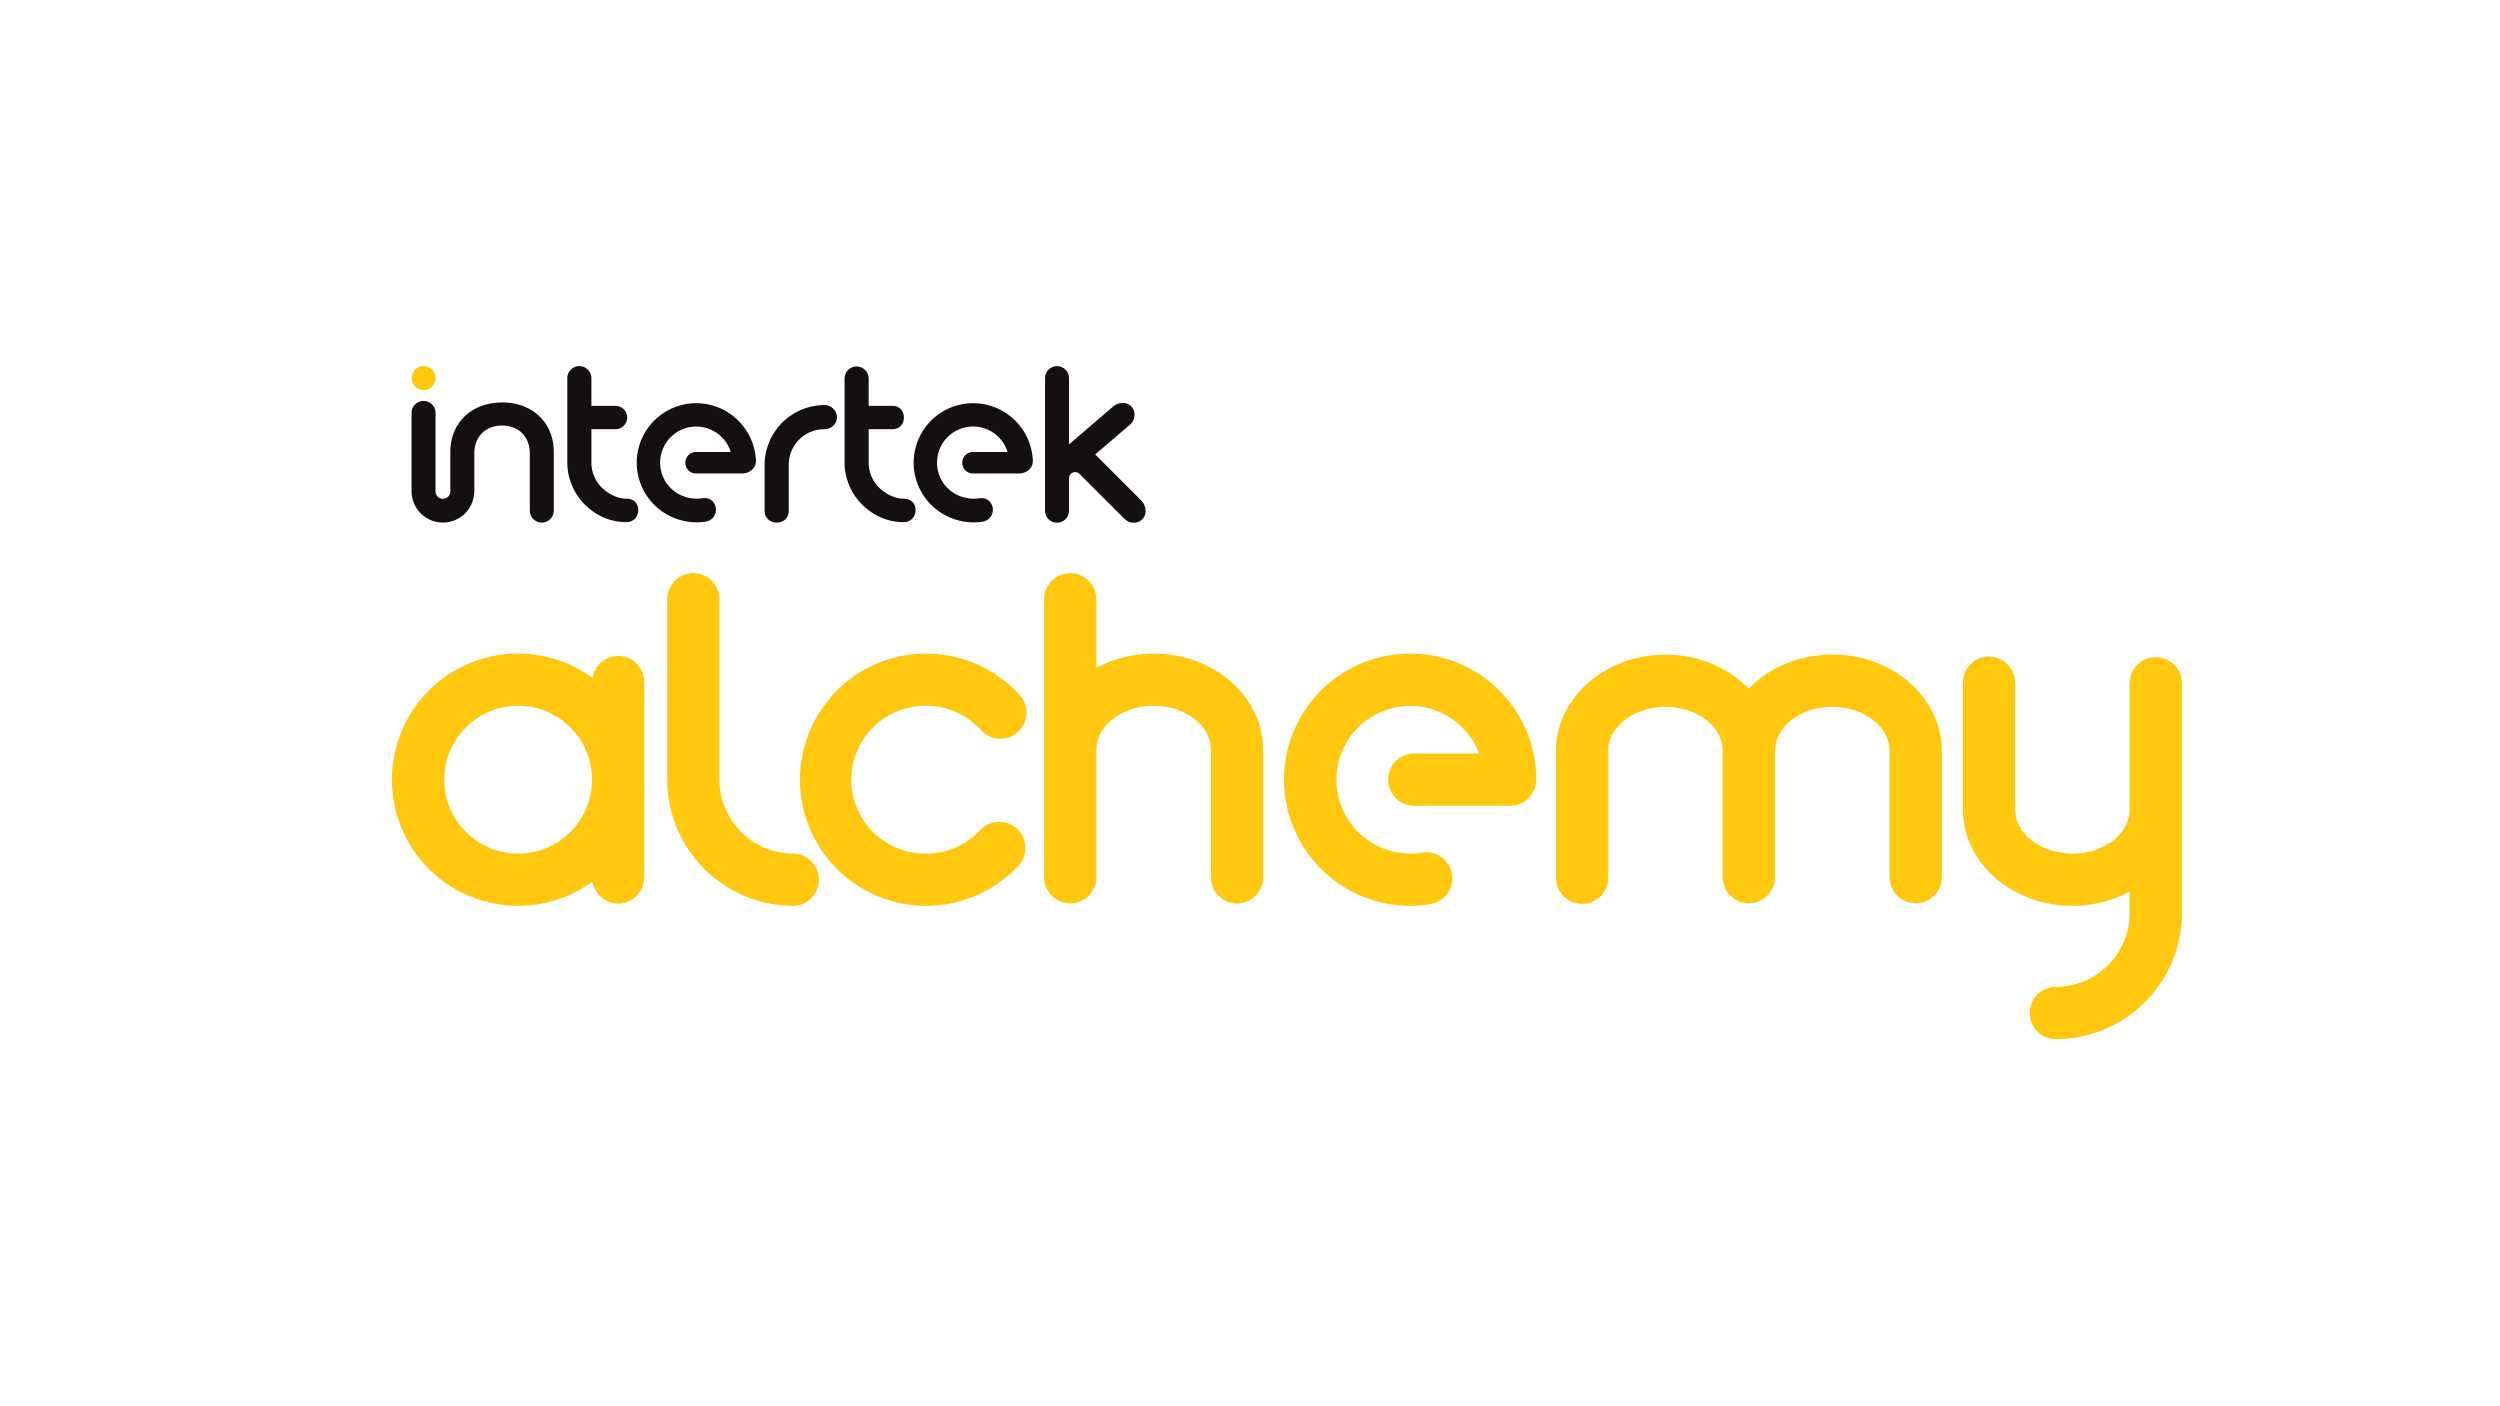 <?xml version="1.0" ?>
<svg xmlns="http://www.w3.org/2000/svg" data-name="Layer 1" viewBox="0 0 1920 1080">
	<defs>
		<clipPath id="clip-path">
			<path d="M301.08 281.18h1374.67v516.86H301.08z" style="fill:none"/>
		</clipPath>
		<style>.cls-2{clip-path:url(#clip-path)}.cls-3{fill:#ffc80f}.cls-4{fill:#141012}</style>
	</defs>
	<g id="Alchemy_RGB" class="cls-2" data-name="Alchemy RGB">
		<g class="cls-2">
			<path d="M325.3 299.56a9.18 9.18 0 1 0-9.17-9.17 9.15 9.15 0 0 0 9.17 9.17" class="cls-3"/>
			<path d="M633 311.11a46.07 46.07 0 0 0-45.78 46v35a8.87 8.87 0 0 0 9.3 9.22c5.52 0 9.25-3.7 9.25-9.22V356.7A27.19 27.19 0 0 1 633 329.65h.28a9.59 9.59 0 0 0 6.06-2.15 9.25 9.25 0 0 0 3.39-6 8.87 8.87 0 0 0-2.1-6.91 9.62 9.62 0 0 0-7.66-3.49M385.57 309.1c-23.39 0-39.72 15.61-39.72 38v30.5a5.69 5.69 0 0 1-11.36.2v-60.37a9.21 9.21 0 1 0-18.41 0v59.89a24.07 24.07 0 0 0 48.1 1.31 8.08 8.08 0 0 0 .11-1.31v-29.19c0-12.74 8.56-21.3 21.31-21.3s21.29 8.56 21.29 21.3v44a9.21 9.21 0 1 0 18.42 0v-45.07c0-22.35-16.33-38-39.71-38M481.37 383c-5.83 0-11.93-2.43-17.17-6.72a27.19 27.19 0 0 1-10-21.32V329.6h18.54a8.94 8.94 0 0 0 0-17.88h-18.55v-21.3a9.25 9.25 0 0 0-18.5 0V355a45.77 45.77 0 0 0 16.85 35.55A43.81 43.81 0 0 0 480.87 401h.1c5.42 0 9.21-3.82 9.21-9.3 0-5.18-3.51-8.66-8.81-8.67M876.56 384.47 841.11 349l27-23.09a10.39 10.39 0 0 0 3.2-7.22 8.81 8.81 0 0 0-9.21-9.21 11.93 11.93 0 0 0-7.75 3.21L821 341.28V290.4a9.21 9.21 0 1 0-18.42 0v101.82a9.21 9.21 0 1 0 18.42 0v-24.94a4.74 4.74 0 0 1 8.28-3.1l34.1 34.05a10.28 10.28 0 0 0 7.22 3.2 8.81 8.81 0 0 0 9.2-9.21 12 12 0 0 0-3.21-7.75M694.32 383c-5.84 0-11.94-2.43-17.18-6.72a27.19 27.19 0 0 1-10-21.32V329.6h18.51c5 0 8.54-3.75 8.54-8.94s-3.58-8.93-8.54-8.93h-18.52v-21.31a9.25 9.25 0 0 0-18.49 0V355a45.69 45.69 0 0 0 16.83 35.55c8.48 6.93 18 10.45 28.33 10.45h.1a8.86 8.86 0 0 0 9.23-9.3c0-5.18-3.52-8.66-8.81-8.67M776.32 320a45.68 45.68 0 0 0-57.9 70.68 46.38 46.38 0 0 0 29.25 10.51 45.61 45.61 0 0 0 6.81-.51 9.51 9.51 0 0 0 6-3.34 9.34 9.34 0 0 0-1.29-13 8.22 8.22 0 0 0-5.36-1.79 11.57 11.57 0 0 0-1.75.14 26.35 26.35 0 0 1-4.08.31c-16.14 0-28.36-12.43-28.36-27.72a27.7 27.7 0 0 1 54.17-8.16h-26.54a8.25 8.25 0 0 0-8.24 8.26 8.12 8.12 0 0 0 8.1 8.24h35.28a11.24 11.24 0 0 0 8.73-3.77 9.38 9.38 0 0 0 2.08-6.53 46.28 46.28 0 0 0-16.9-33.32M563.64 320a45.68 45.68 0 1 0-57.89 70.68A46.35 46.35 0 0 0 535 401.14a45.78 45.78 0 0 0 6.8-.51 9.46 9.46 0 0 0 6-3.34 9.32 9.32 0 0 0-1.3-13 8.13 8.13 0 0 0-5.35-1.79 11.67 11.67 0 0 0-1.75.14 26.35 26.35 0 0 1-4.09.31C519.16 383 507 370.57 507 355.28a27.71 27.71 0 0 1 54.18-8.16h-26.6a8.25 8.25 0 0 0-8.23 8.26 8.12 8.12 0 0 0 8.1 8.24h35.29a11.2 11.2 0 0 0 8.71-3.77 9.44 9.44 0 0 0 2.1-6.53A46.29 46.29 0 0 0 563.64 320" class="cls-4"/>
			<path d="M1407 502.77c-25.62 0-48.59 10.15-64 26.11-15.43-16-38.41-26.11-64-26.11-46.34 0-84 33.17-84 74v97.33a20 20 0 1 0 40.1 0v-97.38c0-18.66 19.72-33.84 44-33.84s44 15.18 44 33.84v97.38a20.06 20.06 0 0 0 40.11 0v-97.38c0-18.66 19.72-33.84 44-33.84s44 15.18 44 33.84v97.38a20.06 20.06 0 0 0 40.11 0v-97.38c0-40.78-37.71-74-84.07-74M1083 695.67a96.85 96.85 0 1 1 96.85-96.85 20.05 20.05 0 0 1-20 20h-74.15a20.06 20.06 0 0 1 0-40.11h50.3a56.67 56.67 0 1 0-43.91 76.07 20.05 20.05 0 1 1 6.43 39.59 97.8 97.8 0 0 1-15.6 1.25M711.25 695.67a96.85 96.85 0 1 1 71.16-162.55A20.05 20.05 0 1 1 753 560.33a56.21 56.21 0 0 0-41.7-18.26 56.75 56.75 0 1 0 0 113.49 56.16 56.16 0 0 0 41.69-18.25 20.06 20.06 0 0 1 29.47 27.21 97.16 97.16 0 0 1-71.16 31.15M494.79 598.82c0-.6 0-1.18-.05-1.77v-72.71a20 20 0 0 0-39.74-3.72A96.86 96.86 0 1 0 455 677a20 20 0 0 0 39.75-3.72v-72.7c0-.59.05-1.18.05-1.77m-96.86 56.74a56.75 56.75 0 1 1 56.7-58.51v3.54a56.79 56.79 0 0 1-56.7 55" class="cls-3"/>
			<path d="M609.27 655.56a56.81 56.81 0 0 1-56.75-56.74v-139a20.06 20.06 0 0 0-40.11 0v139a97 97 0 0 0 96.86 96.85 20.06 20.06 0 0 0 0-40.11M886 502a92.26 92.26 0 0 0-44 10.94v-53.12a20.06 20.06 0 0 0-40.11 0v213.47a20.06 20.06 0 1 0 40.11 0v-97.38c0-18.66 19.72-33.84 44-33.84s44 15.18 44 33.84v97.38a20.06 20.06 0 1 0 40.11 0v-97.38c0-40.77-37.71-73.94-84.07-73.94M1675.67 699.58V524.34a20.06 20.06 0 0 0-40.11 0v97.38c0 18.66-19.72 33.84-43.95 33.84s-44-15.18-44-33.84v-97.38a20 20 0 1 0-40.1 0v97.38c0 40.78 37.7 73.95 84.06 73.95a92.12 92.12 0 0 0 43.95-10.95v14.14c0 .55 0 1.08.09 1.61v.72a56.81 56.81 0 0 1-56.74 56.75 20.05 20.05 0 1 0 0 40.1 97 97 0 0 0 96.85-96.85c0-.55 0-1.08-.09-1.61" class="cls-3"/>
		</g>
	</g>
</svg>